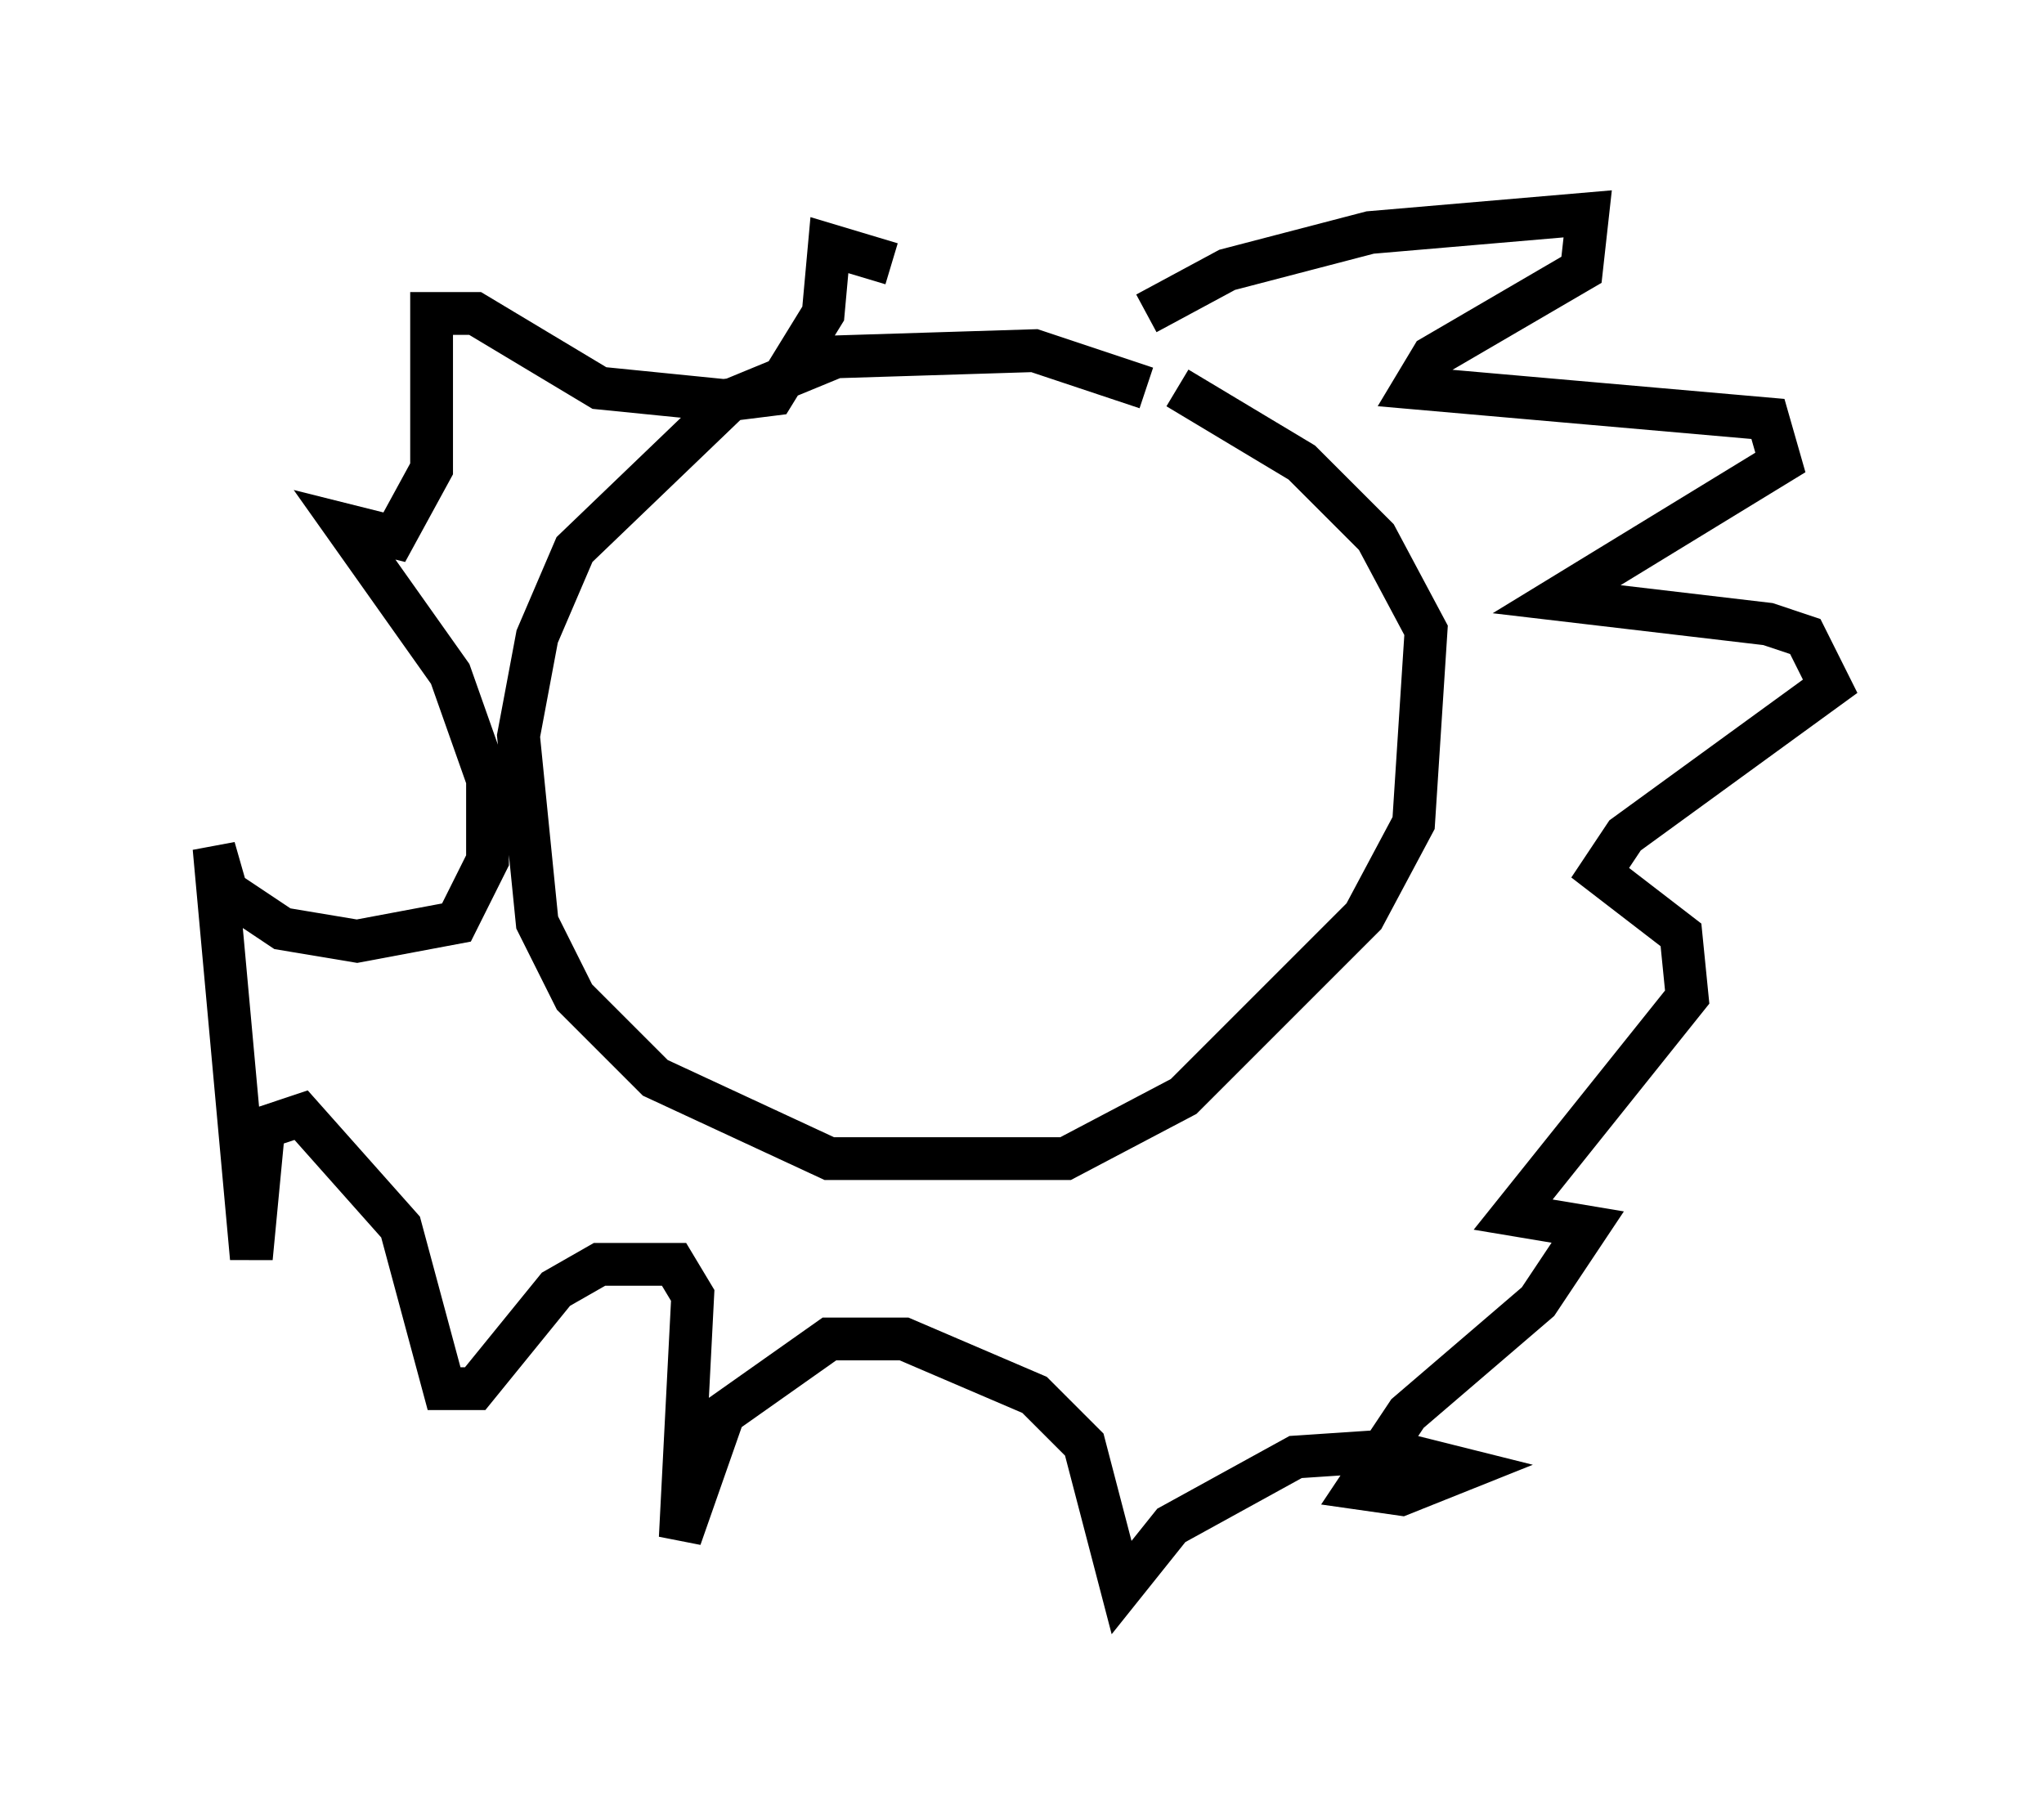 <?xml version="1.0" encoding="utf-8" ?>
<svg baseProfile="full" height="42.1" version="1.1" width="47.765" xmlns="http://www.w3.org/2000/svg" xmlns:ev="http://www.w3.org/2001/xml-events" xmlns:xlink="http://www.w3.org/1999/xlink"><defs /><rect fill="white" height="42.1" width="47.765" x="0" y="0" /><path d="M27.95, 10.084 m-1.162, -1.017 l-2.615, -0.872 -4.648, 0.145 l-2.469, 1.017 -3.631, 3.486 l-0.872, 2.034 -0.436, 2.324 l0.436, 4.358 0.872, 1.743 l1.888, 1.888 4.067, 1.888 l5.52, 0.0 2.76, -1.453 l4.212, -4.212 1.162, -2.179 l0.291, -4.503 -1.162, -2.179 l-1.743, -1.743 -2.905, -1.743 m-0.726, -1.743 l1.888, -1.017 3.341, -0.872 l5.084, -0.436 -0.145, 1.307 l-3.486, 2.034 -0.436, 0.726 l8.279, 0.726 0.291, 1.017 l-5.229, 3.196 4.939, 0.581 l0.872, 0.291 0.581, 1.162 l-4.793, 3.486 -0.581, 0.872 l1.888, 1.453 0.145, 1.453 l-4.067, 5.084 1.743, 0.291 l-1.162, 1.743 -3.05, 2.615 l-1.162, 1.743 1.017, 0.145 l1.453, -0.581 -1.743, -0.436 l-2.179, 0.145 -2.905, 1.598 l-1.162, 1.453 -0.872, -3.341 l-1.162, -1.162 -3.05, -1.307 l-1.743, 0.0 -2.469, 1.743 l-1.017, 2.905 0.291, -5.665 l-0.436, -0.726 -1.743, 0.0 l-1.017, 0.581 -1.888, 2.324 l-0.726, 0.0 -1.017, -3.777 l-2.324, -2.615 -0.872, 0.291 l-0.291, 3.05 -0.872, -9.587 l0.291, 1.017 1.307, 0.872 l1.743, 0.291 2.324, -0.436 l0.726, -1.453 0.0, -1.888 l-0.872, -2.469 -2.469, -3.486 l1.162, 0.291 0.872, -1.598 l0.0, -3.631 1.017, 0.0 l2.905, 1.743 2.905, 0.291 l1.162, -0.145 1.162, -1.888 l0.145, -1.598 1.453, 0.436 " fill="none" stroke="black" stroke-width="1" /></svg>
